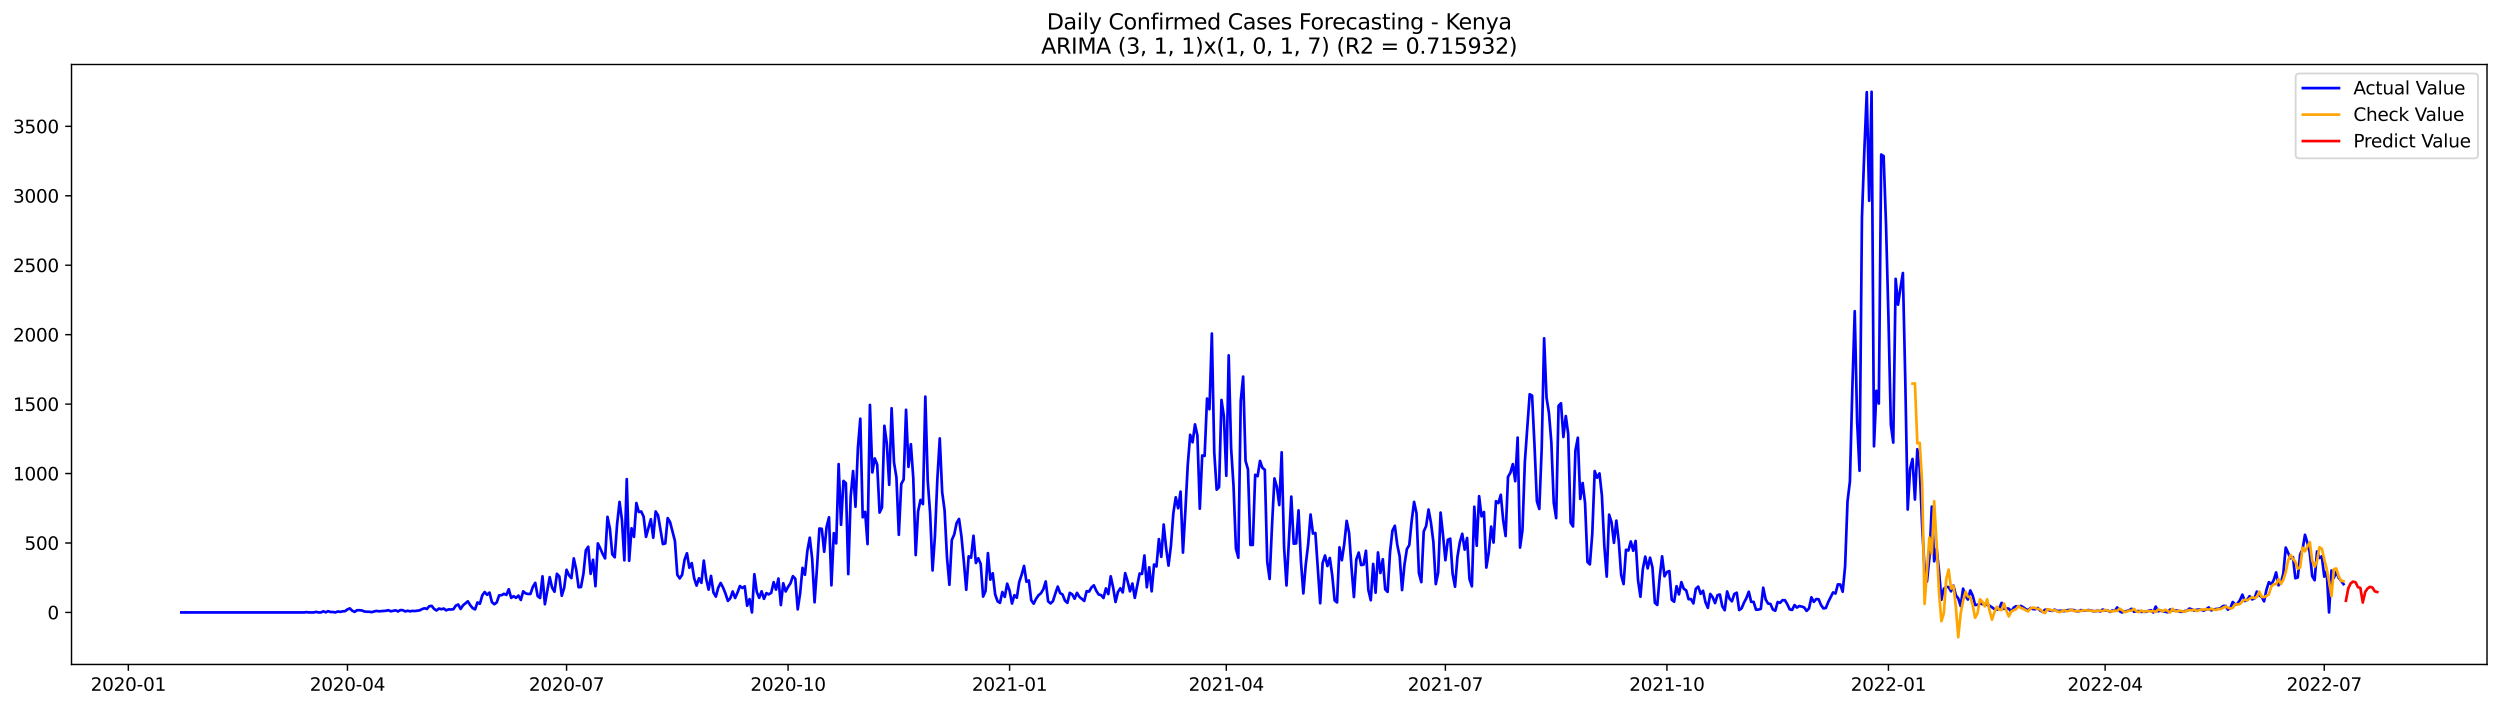 <?xml version="1.0" encoding="utf-8" standalone="no"?>
<!DOCTYPE svg PUBLIC "-//W3C//DTD SVG 1.1//EN"
  "http://www.w3.org/Graphics/SVG/1.1/DTD/svg11.dtd">
<svg xmlns:xlink="http://www.w3.org/1999/xlink" width="1386.05pt" height="392.274pt" viewBox="0 0 1386.05 392.274" xmlns="http://www.w3.org/2000/svg" version="1.1">
 <defs>
  <style type="text/css">*{stroke-linejoin: round; stroke-linecap: butt}</style>
 </defs>
 <g id="figure_1">
  <g id="patch_1">
   <path d="M 0 392.274 
L 1386.05 392.274 
L 1386.05 0 
L 0 0 
z
" style="fill: #ffffff"/>
  </g>
  <g id="axes_1">
   <g id="patch_2">
    <path d="M 39.65 368.396 
L 1378.85 368.396 
L 1378.85 35.755 
L 39.65 35.755 
z
" style="fill: #ffffff"/>
   </g>
   <g id="matplotlib.axis_1">
    <g id="xtick_1">
     <g id="line2d_1">
      <defs>
       <path id="m9e85ee4eaf" d="M 0 0 
L 0 3.5 
" style="stroke: #000000; stroke-width: 0.8"/>
      </defs>
      <g>
       <use xlink:href="#m9e85ee4eaf" x="71.154" y="368.396" style="stroke: #000000; stroke-width: 0.8"/>
      </g>
     </g>
     <g id="text_1">
      <!-- 2020-01 -->
      <g transform="translate(50.263 382.994)scale(0.1 -0.1)">
       <defs>
        <path id="DejaVuSans-32" d="M 1228 531 
L 3431 531 
L 3431 0 
L 469 0 
L 469 531 
Q 828 903 1448 1529 
Q 2069 2156 2228 2338 
Q 2531 2678 2651 2914 
Q 2772 3150 2772 3378 
Q 2772 3750 2511 3984 
Q 2250 4219 1831 4219 
Q 1534 4219 1204 4116 
Q 875 4013 500 3803 
L 500 4441 
Q 881 4594 1212 4672 
Q 1544 4750 1819 4750 
Q 2544 4750 2975 4387 
Q 3406 4025 3406 3419 
Q 3406 3131 3298 2873 
Q 3191 2616 2906 2266 
Q 2828 2175 2409 1742 
Q 1991 1309 1228 531 
z
" transform="scale(0.016)"/>
        <path id="DejaVuSans-30" d="M 2034 4250 
Q 1547 4250 1301 3770 
Q 1056 3291 1056 2328 
Q 1056 1369 1301 889 
Q 1547 409 2034 409 
Q 2525 409 2770 889 
Q 3016 1369 3016 2328 
Q 3016 3291 2770 3770 
Q 2525 4250 2034 4250 
z
M 2034 4750 
Q 2819 4750 3233 4129 
Q 3647 3509 3647 2328 
Q 3647 1150 3233 529 
Q 2819 -91 2034 -91 
Q 1250 -91 836 529 
Q 422 1150 422 2328 
Q 422 3509 836 4129 
Q 1250 4750 2034 4750 
z
" transform="scale(0.016)"/>
        <path id="DejaVuSans-2d" d="M 313 2009 
L 1997 2009 
L 1997 1497 
L 313 1497 
L 313 2009 
z
" transform="scale(0.016)"/>
        <path id="DejaVuSans-31" d="M 794 531 
L 1825 531 
L 1825 4091 
L 703 3866 
L 703 4441 
L 1819 4666 
L 2450 4666 
L 2450 531 
L 3481 531 
L 3481 0 
L 794 0 
L 794 531 
z
" transform="scale(0.016)"/>
       </defs>
       <use xlink:href="#DejaVuSans-32"/>
       <use xlink:href="#DejaVuSans-30" x="63.623"/>
       <use xlink:href="#DejaVuSans-32" x="127.246"/>
       <use xlink:href="#DejaVuSans-30" x="190.869"/>
       <use xlink:href="#DejaVuSans-2d" x="254.492"/>
       <use xlink:href="#DejaVuSans-30" x="290.576"/>
       <use xlink:href="#DejaVuSans-31" x="354.199"/>
      </g>
     </g>
    </g>
    <g id="xtick_2">
     <g id="line2d_2">
      <g>
       <use xlink:href="#m9e85ee4eaf" x="192.633" y="368.396" style="stroke: #000000; stroke-width: 0.8"/>
      </g>
     </g>
     <g id="text_2">
      <!-- 2020-04 -->
      <g transform="translate(171.741 382.994)scale(0.1 -0.1)">
       <defs>
        <path id="DejaVuSans-34" d="M 2419 4116 
L 825 1625 
L 2419 1625 
L 2419 4116 
z
M 2253 4666 
L 3047 4666 
L 3047 1625 
L 3713 1625 
L 3713 1100 
L 3047 1100 
L 3047 0 
L 2419 0 
L 2419 1100 
L 313 1100 
L 313 1709 
L 2253 4666 
z
" transform="scale(0.016)"/>
       </defs>
       <use xlink:href="#DejaVuSans-32"/>
       <use xlink:href="#DejaVuSans-30" x="63.623"/>
       <use xlink:href="#DejaVuSans-32" x="127.246"/>
       <use xlink:href="#DejaVuSans-30" x="190.869"/>
       <use xlink:href="#DejaVuSans-2d" x="254.492"/>
       <use xlink:href="#DejaVuSans-30" x="290.576"/>
       <use xlink:href="#DejaVuSans-34" x="354.199"/>
      </g>
     </g>
    </g>
    <g id="xtick_3">
     <g id="line2d_3">
      <g>
       <use xlink:href="#m9e85ee4eaf" x="314.111" y="368.396" style="stroke: #000000; stroke-width: 0.8"/>
      </g>
     </g>
     <g id="text_3">
      <!-- 2020-07 -->
      <g transform="translate(293.22 382.994)scale(0.1 -0.1)">
       <defs>
        <path id="DejaVuSans-37" d="M 525 4666 
L 3525 4666 
L 3525 4397 
L 1831 0 
L 1172 0 
L 2766 4134 
L 525 4134 
L 525 4666 
z
" transform="scale(0.016)"/>
       </defs>
       <use xlink:href="#DejaVuSans-32"/>
       <use xlink:href="#DejaVuSans-30" x="63.623"/>
       <use xlink:href="#DejaVuSans-32" x="127.246"/>
       <use xlink:href="#DejaVuSans-30" x="190.869"/>
       <use xlink:href="#DejaVuSans-2d" x="254.492"/>
       <use xlink:href="#DejaVuSans-30" x="290.576"/>
       <use xlink:href="#DejaVuSans-37" x="354.199"/>
      </g>
     </g>
    </g>
    <g id="xtick_4">
     <g id="line2d_4">
      <g>
       <use xlink:href="#m9e85ee4eaf" x="436.925" y="368.396" style="stroke: #000000; stroke-width: 0.8"/>
      </g>
     </g>
     <g id="text_4">
      <!-- 2020-10 -->
      <g transform="translate(416.033 382.994)scale(0.1 -0.1)">
       <use xlink:href="#DejaVuSans-32"/>
       <use xlink:href="#DejaVuSans-30" x="63.623"/>
       <use xlink:href="#DejaVuSans-32" x="127.246"/>
       <use xlink:href="#DejaVuSans-30" x="190.869"/>
       <use xlink:href="#DejaVuSans-2d" x="254.492"/>
       <use xlink:href="#DejaVuSans-31" x="290.576"/>
       <use xlink:href="#DejaVuSans-30" x="354.199"/>
      </g>
     </g>
    </g>
    <g id="xtick_5">
     <g id="line2d_5">
      <g>
       <use xlink:href="#m9e85ee4eaf" x="559.738" y="368.396" style="stroke: #000000; stroke-width: 0.8"/>
      </g>
     </g>
     <g id="text_5">
      <!-- 2021-01 -->
      <g transform="translate(538.847 382.994)scale(0.1 -0.1)">
       <use xlink:href="#DejaVuSans-32"/>
       <use xlink:href="#DejaVuSans-30" x="63.623"/>
       <use xlink:href="#DejaVuSans-32" x="127.246"/>
       <use xlink:href="#DejaVuSans-31" x="190.869"/>
       <use xlink:href="#DejaVuSans-2d" x="254.492"/>
       <use xlink:href="#DejaVuSans-30" x="290.576"/>
       <use xlink:href="#DejaVuSans-31" x="354.199"/>
      </g>
     </g>
    </g>
    <g id="xtick_6">
     <g id="line2d_6">
      <g>
       <use xlink:href="#m9e85ee4eaf" x="679.882" y="368.396" style="stroke: #000000; stroke-width: 0.8"/>
      </g>
     </g>
     <g id="text_6">
      <!-- 2021-04 -->
      <g transform="translate(658.99 382.994)scale(0.1 -0.1)">
       <use xlink:href="#DejaVuSans-32"/>
       <use xlink:href="#DejaVuSans-30" x="63.623"/>
       <use xlink:href="#DejaVuSans-32" x="127.246"/>
       <use xlink:href="#DejaVuSans-31" x="190.869"/>
       <use xlink:href="#DejaVuSans-2d" x="254.492"/>
       <use xlink:href="#DejaVuSans-30" x="290.576"/>
       <use xlink:href="#DejaVuSans-34" x="354.199"/>
      </g>
     </g>
    </g>
    <g id="xtick_7">
     <g id="line2d_7">
      <g>
       <use xlink:href="#m9e85ee4eaf" x="801.36" y="368.396" style="stroke: #000000; stroke-width: 0.8"/>
      </g>
     </g>
     <g id="text_7">
      <!-- 2021-07 -->
      <g transform="translate(780.469 382.994)scale(0.1 -0.1)">
       <use xlink:href="#DejaVuSans-32"/>
       <use xlink:href="#DejaVuSans-30" x="63.623"/>
       <use xlink:href="#DejaVuSans-32" x="127.246"/>
       <use xlink:href="#DejaVuSans-31" x="190.869"/>
       <use xlink:href="#DejaVuSans-2d" x="254.492"/>
       <use xlink:href="#DejaVuSans-30" x="290.576"/>
       <use xlink:href="#DejaVuSans-37" x="354.199"/>
      </g>
     </g>
    </g>
    <g id="xtick_8">
     <g id="line2d_8">
      <g>
       <use xlink:href="#m9e85ee4eaf" x="924.173" y="368.396" style="stroke: #000000; stroke-width: 0.8"/>
      </g>
     </g>
     <g id="text_8">
      <!-- 2021-10 -->
      <g transform="translate(903.282 382.994)scale(0.1 -0.1)">
       <use xlink:href="#DejaVuSans-32"/>
       <use xlink:href="#DejaVuSans-30" x="63.623"/>
       <use xlink:href="#DejaVuSans-32" x="127.246"/>
       <use xlink:href="#DejaVuSans-31" x="190.869"/>
       <use xlink:href="#DejaVuSans-2d" x="254.492"/>
       <use xlink:href="#DejaVuSans-31" x="290.576"/>
       <use xlink:href="#DejaVuSans-30" x="354.199"/>
      </g>
     </g>
    </g>
    <g id="xtick_9">
     <g id="line2d_9">
      <g>
       <use xlink:href="#m9e85ee4eaf" x="1046.987" y="368.396" style="stroke: #000000; stroke-width: 0.8"/>
      </g>
     </g>
     <g id="text_9">
      <!-- 2022-01 -->
      <g transform="translate(1026.095 382.994)scale(0.1 -0.1)">
       <use xlink:href="#DejaVuSans-32"/>
       <use xlink:href="#DejaVuSans-30" x="63.623"/>
       <use xlink:href="#DejaVuSans-32" x="127.246"/>
       <use xlink:href="#DejaVuSans-32" x="190.869"/>
       <use xlink:href="#DejaVuSans-2d" x="254.492"/>
       <use xlink:href="#DejaVuSans-30" x="290.576"/>
       <use xlink:href="#DejaVuSans-31" x="354.199"/>
      </g>
     </g>
    </g>
    <g id="xtick_10">
     <g id="line2d_10">
      <g>
       <use xlink:href="#m9e85ee4eaf" x="1167.13" y="368.396" style="stroke: #000000; stroke-width: 0.8"/>
      </g>
     </g>
     <g id="text_10">
      <!-- 2022-04 -->
      <g transform="translate(1146.239 382.994)scale(0.1 -0.1)">
       <use xlink:href="#DejaVuSans-32"/>
       <use xlink:href="#DejaVuSans-30" x="63.623"/>
       <use xlink:href="#DejaVuSans-32" x="127.246"/>
       <use xlink:href="#DejaVuSans-32" x="190.869"/>
       <use xlink:href="#DejaVuSans-2d" x="254.492"/>
       <use xlink:href="#DejaVuSans-30" x="290.576"/>
       <use xlink:href="#DejaVuSans-34" x="354.199"/>
      </g>
     </g>
    </g>
    <g id="xtick_11">
     <g id="line2d_11">
      <g>
       <use xlink:href="#m9e85ee4eaf" x="1288.609" y="368.396" style="stroke: #000000; stroke-width: 0.8"/>
      </g>
     </g>
     <g id="text_11">
      <!-- 2022-07 -->
      <g transform="translate(1267.717 382.994)scale(0.1 -0.1)">
       <use xlink:href="#DejaVuSans-32"/>
       <use xlink:href="#DejaVuSans-30" x="63.623"/>
       <use xlink:href="#DejaVuSans-32" x="127.246"/>
       <use xlink:href="#DejaVuSans-32" x="190.869"/>
       <use xlink:href="#DejaVuSans-2d" x="254.492"/>
       <use xlink:href="#DejaVuSans-30" x="290.576"/>
       <use xlink:href="#DejaVuSans-37" x="354.199"/>
      </g>
     </g>
    </g>
   </g>
   <g id="matplotlib.axis_2">
    <g id="ytick_1">
     <g id="line2d_12">
      <defs>
       <path id="md038b92895" d="M 0 0 
L -3.5 0 
" style="stroke: #000000; stroke-width: 0.8"/>
      </defs>
      <g>
       <use xlink:href="#md038b92895" x="39.65" y="339.542" style="stroke: #000000; stroke-width: 0.8"/>
      </g>
     </g>
     <g id="text_12">
      <!-- 0 -->
      <g transform="translate(26.288 343.342)scale(0.1 -0.1)">
       <use xlink:href="#DejaVuSans-30"/>
      </g>
     </g>
    </g>
    <g id="ytick_2">
     <g id="line2d_13">
      <g>
       <use xlink:href="#md038b92895" x="39.65" y="301.043" style="stroke: #000000; stroke-width: 0.8"/>
      </g>
     </g>
     <g id="text_13">
      <!-- 500 -->
      <g transform="translate(13.562 304.842)scale(0.1 -0.1)">
       <defs>
        <path id="DejaVuSans-35" d="M 691 4666 
L 3169 4666 
L 3169 4134 
L 1269 4134 
L 1269 2991 
Q 1406 3038 1543 3061 
Q 1681 3084 1819 3084 
Q 2600 3084 3056 2656 
Q 3513 2228 3513 1497 
Q 3513 744 3044 326 
Q 2575 -91 1722 -91 
Q 1428 -91 1123 -41 
Q 819 9 494 109 
L 494 744 
Q 775 591 1075 516 
Q 1375 441 1709 441 
Q 2250 441 2565 725 
Q 2881 1009 2881 1497 
Q 2881 1984 2565 2268 
Q 2250 2553 1709 2553 
Q 1456 2553 1204 2497 
Q 953 2441 691 2322 
L 691 4666 
z
" transform="scale(0.016)"/>
       </defs>
       <use xlink:href="#DejaVuSans-35"/>
       <use xlink:href="#DejaVuSans-30" x="63.623"/>
       <use xlink:href="#DejaVuSans-30" x="127.246"/>
      </g>
     </g>
    </g>
    <g id="ytick_3">
     <g id="line2d_14">
      <g>
       <use xlink:href="#md038b92895" x="39.65" y="262.544" style="stroke: #000000; stroke-width: 0.8"/>
      </g>
     </g>
     <g id="text_14">
      <!-- 1000 -->
      <g transform="translate(7.2 266.343)scale(0.1 -0.1)">
       <use xlink:href="#DejaVuSans-31"/>
       <use xlink:href="#DejaVuSans-30" x="63.623"/>
       <use xlink:href="#DejaVuSans-30" x="127.246"/>
       <use xlink:href="#DejaVuSans-30" x="190.869"/>
      </g>
     </g>
    </g>
    <g id="ytick_4">
     <g id="line2d_15">
      <g>
       <use xlink:href="#md038b92895" x="39.65" y="224.045" style="stroke: #000000; stroke-width: 0.8"/>
      </g>
     </g>
     <g id="text_15">
      <!-- 1500 -->
      <g transform="translate(7.2 227.844)scale(0.1 -0.1)">
       <use xlink:href="#DejaVuSans-31"/>
       <use xlink:href="#DejaVuSans-35" x="63.623"/>
       <use xlink:href="#DejaVuSans-30" x="127.246"/>
       <use xlink:href="#DejaVuSans-30" x="190.869"/>
      </g>
     </g>
    </g>
    <g id="ytick_5">
     <g id="line2d_16">
      <g>
       <use xlink:href="#md038b92895" x="39.65" y="185.546" style="stroke: #000000; stroke-width: 0.8"/>
      </g>
     </g>
     <g id="text_16">
      <!-- 2000 -->
      <g transform="translate(7.2 189.345)scale(0.1 -0.1)">
       <use xlink:href="#DejaVuSans-32"/>
       <use xlink:href="#DejaVuSans-30" x="63.623"/>
       <use xlink:href="#DejaVuSans-30" x="127.246"/>
       <use xlink:href="#DejaVuSans-30" x="190.869"/>
      </g>
     </g>
    </g>
    <g id="ytick_6">
     <g id="line2d_17">
      <g>
       <use xlink:href="#md038b92895" x="39.65" y="147.046" style="stroke: #000000; stroke-width: 0.8"/>
      </g>
     </g>
     <g id="text_17">
      <!-- 2500 -->
      <g transform="translate(7.2 150.846)scale(0.1 -0.1)">
       <use xlink:href="#DejaVuSans-32"/>
       <use xlink:href="#DejaVuSans-35" x="63.623"/>
       <use xlink:href="#DejaVuSans-30" x="127.246"/>
       <use xlink:href="#DejaVuSans-30" x="190.869"/>
      </g>
     </g>
    </g>
    <g id="ytick_7">
     <g id="line2d_18">
      <g>
       <use xlink:href="#md038b92895" x="39.65" y="108.547" style="stroke: #000000; stroke-width: 0.8"/>
      </g>
     </g>
     <g id="text_18">
      <!-- 3000 -->
      <g transform="translate(7.2 112.347)scale(0.1 -0.1)">
       <defs>
        <path id="DejaVuSans-33" d="M 2597 2516 
Q 3050 2419 3304 2112 
Q 3559 1806 3559 1356 
Q 3559 666 3084 287 
Q 2609 -91 1734 -91 
Q 1441 -91 1130 -33 
Q 819 25 488 141 
L 488 750 
Q 750 597 1062 519 
Q 1375 441 1716 441 
Q 2309 441 2620 675 
Q 2931 909 2931 1356 
Q 2931 1769 2642 2001 
Q 2353 2234 1838 2234 
L 1294 2234 
L 1294 2753 
L 1863 2753 
Q 2328 2753 2575 2939 
Q 2822 3125 2822 3475 
Q 2822 3834 2567 4026 
Q 2313 4219 1838 4219 
Q 1578 4219 1281 4162 
Q 984 4106 628 3988 
L 628 4550 
Q 988 4650 1302 4700 
Q 1616 4750 1894 4750 
Q 2613 4750 3031 4423 
Q 3450 4097 3450 3541 
Q 3450 3153 3228 2886 
Q 3006 2619 2597 2516 
z
" transform="scale(0.016)"/>
       </defs>
       <use xlink:href="#DejaVuSans-33"/>
       <use xlink:href="#DejaVuSans-30" x="63.623"/>
       <use xlink:href="#DejaVuSans-30" x="127.246"/>
       <use xlink:href="#DejaVuSans-30" x="190.869"/>
      </g>
     </g>
    </g>
    <g id="ytick_8">
     <g id="line2d_19">
      <g>
       <use xlink:href="#md038b92895" x="39.65" y="70.048" style="stroke: #000000; stroke-width: 0.8"/>
      </g>
     </g>
     <g id="text_19">
      <!-- 3500 -->
      <g transform="translate(7.2 73.847)scale(0.1 -0.1)">
       <use xlink:href="#DejaVuSans-33"/>
       <use xlink:href="#DejaVuSans-35" x="63.623"/>
       <use xlink:href="#DejaVuSans-30" x="127.246"/>
       <use xlink:href="#DejaVuSans-30" x="190.869"/>
      </g>
     </g>
    </g>
   </g>
   <g id="line2d_20">
    <path d="M 100.523 339.542 
L 168.604 339.542 
L 169.939 339.388 
L 171.274 339.542 
L 173.944 339.542 
L 175.279 339.234 
L 176.614 339.542 
L 177.949 339.542 
L 179.283 338.926 
L 180.618 339.465 
L 181.953 338.849 
L 183.288 339.311 
L 184.623 339.311 
L 185.958 339.542 
L 187.293 339.003 
L 188.628 339.234 
L 189.963 338.926 
L 191.298 338.849 
L 192.633 337.848 
L 193.968 337.309 
L 195.303 338.618 
L 196.638 339.234 
L 197.972 338.31 
L 199.307 338.31 
L 200.642 338.464 
L 201.977 339.003 
L 203.312 339.157 
L 204.647 339.157 
L 205.982 339.388 
L 208.652 338.695 
L 209.987 338.926 
L 213.992 338.618 
L 215.327 338.31 
L 216.661 338.926 
L 219.331 338.387 
L 220.666 339.003 
L 222.001 338.233 
L 223.336 338.31 
L 224.671 339.003 
L 226.006 338.618 
L 227.341 338.926 
L 228.676 338.695 
L 230.011 338.772 
L 232.681 338.387 
L 234.016 337.694 
L 235.35 337.232 
L 236.685 337.617 
L 238.02 336.078 
L 239.355 335.924 
L 240.69 337.617 
L 242.025 338.464 
L 243.36 337.386 
L 244.695 337.771 
L 246.03 337.386 
L 247.365 338.387 
L 248.7 337.848 
L 250.035 337.925 
L 251.37 337.771 
L 252.705 335.77 
L 254.039 335.154 
L 255.374 337.617 
L 256.709 335.616 
L 259.379 333.383 
L 260.714 335.539 
L 262.049 337.155 
L 263.384 337.848 
L 264.719 333.999 
L 266.054 334.769 
L 267.389 330.072 
L 268.724 328.224 
L 270.059 329.764 
L 271.394 328.532 
L 272.728 333.845 
L 274.063 335 
L 275.398 333.999 
L 276.733 330.072 
L 278.068 329.995 
L 279.403 329.225 
L 280.738 329.841 
L 282.073 326.684 
L 283.408 331.458 
L 284.743 330.534 
L 286.078 331.458 
L 287.413 330.226 
L 288.748 332.613 
L 290.083 327.839 
L 291.417 328.994 
L 292.752 329.302 
L 294.087 329.302 
L 295.422 325.375 
L 296.757 323.142 
L 298.092 330.534 
L 299.427 331.535 
L 300.762 319.523 
L 302.097 335 
L 304.767 319.985 
L 306.102 325.837 
L 307.437 328.07 
L 308.772 318.137 
L 310.106 319.6 
L 311.441 330.303 
L 312.776 325.991 
L 314.111 315.904 
L 315.446 318.907 
L 316.781 320.524 
L 318.116 309.59 
L 319.451 315.75 
L 320.786 325.606 
L 322.121 325.452 
L 323.456 318.137 
L 324.791 305.124 
L 326.126 303.122 
L 327.461 318.137 
L 328.795 310.36 
L 330.13 324.99 
L 331.465 301.274 
L 332.8 304.046 
L 334.135 307.126 
L 335.47 309.59 
L 336.805 286.568 
L 338.14 293.112 
L 339.475 307.357 
L 340.81 308.974 
L 342.145 290.494 
L 343.48 278.252 
L 344.815 288.185 
L 346.15 310.668 
L 347.484 265.624 
L 348.819 310.899 
L 350.154 292.881 
L 351.489 297.655 
L 352.824 278.868 
L 354.159 283.873 
L 355.494 283.565 
L 356.829 286.414 
L 358.164 297.655 
L 360.834 287.877 
L 362.169 298.117 
L 363.504 283.565 
L 364.839 285.721 
L 367.508 301.659 
L 368.843 301.274 
L 370.178 287.261 
L 371.513 289.493 
L 374.183 299.888 
L 375.518 318.676 
L 376.853 320.678 
L 378.188 318.676 
L 379.523 310.36 
L 380.858 306.741 
L 382.193 314.749 
L 383.528 312.208 
L 384.862 320.601 
L 386.197 324.682 
L 387.532 320.601 
L 388.867 323.142 
L 390.202 310.822 
L 391.537 320.986 
L 392.872 326.915 
L 394.207 319.292 
L 395.542 328.455 
L 396.877 330.765 
L 398.212 325.837 
L 399.547 323.219 
L 400.882 325.76 
L 402.217 329.071 
L 403.551 333.152 
L 404.886 331.689 
L 406.221 327.916 
L 407.556 331.535 
L 408.891 328.532 
L 410.226 324.913 
L 411.561 325.991 
L 412.896 325.067 
L 414.231 335.847 
L 415.566 332.151 
L 416.901 339.542 
L 418.236 318.368 
L 419.571 328.147 
L 420.906 331.458 
L 422.24 327.839 
L 423.575 331.997 
L 424.91 328.84 
L 426.245 329.533 
L 427.58 328.686 
L 428.915 322.757 
L 430.25 326.915 
L 431.585 320.755 
L 432.92 335.462 
L 434.255 323.373 
L 435.59 327.916 
L 436.925 325.375 
L 438.26 323.373 
L 439.594 319.446 
L 440.929 320.832 
L 442.264 337.848 
L 443.599 328.994 
L 444.934 314.826 
L 446.269 318.676 
L 447.604 305.509 
L 448.939 298.117 
L 450.274 309.667 
L 451.609 333.922 
L 452.944 315.057 
L 454.279 293.035 
L 455.614 293.189 
L 456.949 305.894 
L 458.283 292.111 
L 459.618 286.799 
L 460.953 324.528 
L 462.288 295.576 
L 463.623 301.274 
L 464.958 257.308 
L 466.293 290.956 
L 467.628 266.625 
L 468.963 267.857 
L 470.298 318.291 
L 471.633 275.172 
L 472.968 261.158 
L 474.303 280.947 
L 475.638 248.299 
L 476.972 232.13 
L 478.307 286.799 
L 479.642 283.796 
L 480.977 301.659 
L 482.312 224.507 
L 483.647 261.928 
L 484.982 254.151 
L 486.317 257.539 
L 487.652 284.181 
L 488.987 281.332 
L 490.322 236.057 
L 491.657 245.912 
L 492.992 268.781 
L 494.327 226.355 
L 495.661 256.384 
L 496.996 264.7 
L 498.331 296.5 
L 499.666 268.319 
L 501.001 265.855 
L 502.336 227.202 
L 503.671 258.848 
L 505.006 246.297 
L 506.341 265.008 
L 507.676 307.742 
L 509.011 283.565 
L 510.346 277.174 
L 511.681 279.484 
L 513.016 219.887 
L 514.35 266.471 
L 515.685 284.797 
L 517.02 316.289 
L 518.355 297.116 
L 519.69 265.547 
L 521.025 243.063 
L 522.36 272.862 
L 523.695 282.949 
L 525.03 309.051 
L 526.365 324.22 
L 527.7 299.426 
L 529.035 296.346 
L 530.37 289.955 
L 531.705 287.723 
L 533.039 297.347 
L 534.374 311.361 
L 535.709 326.992 
L 537.044 308.435 
L 538.379 309.205 
L 539.714 297.039 
L 541.049 312.131 
L 542.384 309.513 
L 543.719 312.67 
L 545.054 330.765 
L 546.389 327.685 
L 547.724 306.664 
L 549.059 321.371 
L 550.394 317.829 
L 551.728 329.533 
L 553.063 333.383 
L 554.398 334.23 
L 555.733 328.224 
L 557.068 330.919 
L 558.403 323.604 
L 559.738 327.531 
L 561.073 334.615 
L 562.408 329.995 
L 563.743 331.381 
L 565.078 322.68 
L 566.413 318.676 
L 567.748 313.748 
L 569.083 322.526 
L 570.417 321.833 
L 571.752 332.844 
L 573.087 334.692 
L 574.422 331.997 
L 575.757 330.072 
L 577.092 328.917 
L 578.427 326.761 
L 579.762 322.372 
L 581.097 333.383 
L 582.432 334.538 
L 583.767 333.306 
L 585.102 329.071 
L 586.437 325.221 
L 587.772 328.84 
L 589.106 329.61 
L 590.441 332.998 
L 591.776 334.23 
L 593.111 328.686 
L 594.446 329.533 
L 595.781 331.92 
L 597.116 328.686 
L 598.451 330.919 
L 601.121 333.152 
L 602.456 327.762 
L 603.791 327.993 
L 605.126 325.683 
L 606.461 324.528 
L 607.795 327.531 
L 609.13 329.61 
L 610.465 329.918 
L 611.8 331.535 
L 613.135 326.222 
L 614.47 329.379 
L 615.805 319.523 
L 617.14 325.76 
L 618.475 333.768 
L 619.81 328.224 
L 621.145 326.145 
L 622.48 328.455 
L 623.815 317.752 
L 625.15 322.141 
L 626.484 327.839 
L 627.819 323.527 
L 629.154 331.458 
L 631.824 317.983 
L 633.159 318.214 
L 634.494 307.973 
L 635.829 325.606 
L 637.164 314.518 
L 638.499 327.839 
L 639.834 312.978 
L 641.169 314.056 
L 642.504 298.887 
L 643.839 308.743 
L 645.173 290.802 
L 646.508 303.738 
L 647.843 313.594 
L 649.178 302.66 
L 650.513 284.643 
L 651.848 275.711 
L 653.183 281.794 
L 654.518 272.554 
L 655.853 306.356 
L 657.188 283.257 
L 658.523 257.616 
L 659.858 241.061 
L 661.193 245.219 
L 662.528 235.287 
L 663.862 241.446 
L 665.197 282.025 
L 666.532 252.534 
L 667.867 252.765 
L 669.202 220.965 
L 670.537 226.894 
L 671.872 184.93 
L 673.207 250.84 
L 674.542 271.476 
L 675.877 270.09 
L 677.212 221.735 
L 678.547 230.821 
L 679.882 263.776 
L 681.217 197.018 
L 682.551 248.376 
L 683.886 269.397 
L 685.221 304.123 
L 686.556 309.205 
L 687.891 222.274 
L 689.226 208.799 
L 690.561 255.537 
L 691.896 260.234 
L 693.231 302.121 
L 694.566 302.121 
L 695.901 263.237 
L 697.236 264.007 
L 698.571 255.537 
L 699.906 259.387 
L 701.24 260.465 
L 702.575 311.361 
L 703.91 320.986 
L 705.245 291.11 
L 706.58 265.239 
L 707.915 269.936 
L 709.25 280.023 
L 710.585 250.763 
L 711.92 303.43 
L 713.255 324.605 
L 715.925 275.326 
L 717.26 301.428 
L 718.594 301.274 
L 719.929 282.949 
L 721.264 311.13 
L 722.599 328.994 
L 723.934 312.978 
L 725.269 301.89 
L 726.604 285.259 
L 727.939 295.807 
L 729.274 295.499 
L 731.944 334.461 
L 733.279 312.131 
L 734.614 307.973 
L 735.949 313.825 
L 737.283 309.359 
L 738.618 318.984 
L 739.953 332.921 
L 741.288 333.999 
L 742.623 303.43 
L 743.958 310.591 
L 745.293 301.505 
L 746.628 288.8 
L 747.963 295.422 
L 749.298 314.595 
L 750.633 330.996 
L 751.968 310.129 
L 753.303 306.356 
L 754.638 313.286 
L 755.972 313.055 
L 757.307 305.355 
L 758.642 327.069 
L 759.977 332.767 
L 761.312 312.67 
L 762.647 328.609 
L 763.982 306.279 
L 765.317 317.675 
L 766.652 310.052 
L 767.987 326.761 
L 769.322 328.147 
L 770.657 306.202 
L 771.992 294.19 
L 773.327 291.495 
L 774.661 301.967 
L 775.996 308.512 
L 777.331 327.146 
L 778.666 313.055 
L 780.001 304.431 
L 781.336 302.198 
L 782.671 288.723 
L 784.006 278.252 
L 785.341 284.566 
L 786.676 317.752 
L 788.011 322.757 
L 789.346 294.652 
L 790.681 291.649 
L 792.016 282.487 
L 793.35 289.801 
L 794.685 300.427 
L 796.02 323.835 
L 797.355 317.444 
L 798.69 284.181 
L 800.025 296.577 
L 801.36 310.591 
L 802.695 299.272 
L 804.03 298.656 
L 805.365 318.214 
L 806.7 325.298 
L 808.035 308.743 
L 809.37 300.581 
L 810.705 295.961 
L 812.039 304.739 
L 813.374 298.271 
L 814.709 320.986 
L 816.044 325.067 
L 817.379 280.947 
L 818.714 302.583 
L 820.049 275.095 
L 821.384 286.26 
L 822.719 283.873 
L 824.054 314.672 
L 825.389 306.356 
L 826.724 291.957 
L 828.059 300.812 
L 829.394 277.867 
L 830.728 278.945 
L 832.063 274.325 
L 833.398 288.416 
L 834.733 297.193 
L 836.068 264.392 
L 837.403 262.082 
L 838.738 257.308 
L 840.073 266.779 
L 841.408 242.601 
L 842.743 303.584 
L 844.078 294.036 
L 845.413 255.999 
L 848.083 218.578 
L 849.417 219.348 
L 850.752 246.759 
L 852.087 277.944 
L 853.422 282.179 
L 854.757 248.453 
L 856.092 187.548 
L 857.427 220.503 
L 858.762 228.896 
L 860.097 245.219 
L 861.432 278.791 
L 862.767 287.261 
L 864.102 224.969 
L 865.437 223.583 
L 866.772 242.293 
L 868.106 230.667 
L 869.441 240.523 
L 870.776 289.801 
L 872.111 291.88 
L 873.446 249.762 
L 874.781 242.678 
L 876.116 276.635 
L 877.451 267.78 
L 878.786 278.868 
L 880.121 311.592 
L 881.456 312.901 
L 882.791 296.038 
L 884.126 261.158 
L 885.461 264.854 
L 886.795 262.467 
L 888.13 274.864 
L 889.465 302.583 
L 890.8 319.677 
L 892.135 285.336 
L 893.47 289.57 
L 894.805 300.966 
L 896.14 288.647 
L 897.475 300.196 
L 898.81 318.83 
L 900.145 323.835 
L 901.48 304.816 
L 902.815 305.201 
L 904.15 300.196 
L 905.484 305.355 
L 906.819 299.888 
L 908.154 321.525 
L 909.489 330.842 
L 910.824 315.442 
L 912.159 308.589 
L 913.494 315.134 
L 914.829 309.205 
L 916.164 314.672 
L 917.499 334.23 
L 918.834 335.385 
L 920.169 319.908 
L 921.504 308.435 
L 922.839 319.523 
L 924.173 317.136 
L 925.508 316.597 
L 926.843 332.536 
L 928.178 333.614 
L 929.513 324.99 
L 930.848 329.533 
L 932.183 322.757 
L 933.518 326.453 
L 934.853 327.3 
L 936.188 332.228 
L 937.523 332.151 
L 938.858 334.538 
L 940.193 326.453 
L 941.528 325.221 
L 942.862 329.225 
L 944.197 327.531 
L 945.532 333.845 
L 946.867 337.001 
L 948.202 329.302 
L 949.537 331.15 
L 950.872 334.384 
L 952.207 329.995 
L 953.542 329.61 
L 954.877 336.155 
L 956.212 338.31 
L 957.547 327.916 
L 958.882 331.92 
L 960.217 333.383 
L 961.551 329.302 
L 962.886 328.609 
L 964.221 338.233 
L 965.556 337.309 
L 966.891 334.153 
L 968.226 331.612 
L 969.561 328.07 
L 970.896 333.691 
L 972.231 333.691 
L 973.566 338.002 
L 974.901 338.002 
L 976.236 337.54 
L 977.571 325.837 
L 978.906 332.305 
L 980.24 334.615 
L 981.575 334.846 
L 982.91 337.925 
L 984.245 338.618 
L 985.58 333.768 
L 986.915 334.23 
L 988.25 332.767 
L 989.585 332.767 
L 990.92 335 
L 992.255 337.848 
L 993.59 338.156 
L 994.925 335.462 
L 996.26 336.847 
L 997.594 336.001 
L 998.929 336.308 
L 1000.264 336.77 
L 1001.599 338.695 
L 1002.934 337.386 
L 1004.269 331.15 
L 1005.604 333.691 
L 1006.939 332.151 
L 1008.274 332.228 
L 1009.609 335.462 
L 1010.944 337.309 
L 1012.279 337.078 
L 1013.614 333.768 
L 1016.283 328.455 
L 1017.618 329.071 
L 1018.953 323.989 
L 1020.288 324.066 
L 1021.623 328.07 
L 1022.958 314.056 
L 1024.293 278.021 
L 1025.628 266.933 
L 1026.963 215.652 
L 1028.298 172.533 
L 1029.633 233.901 
L 1030.968 261.004 
L 1032.303 120.559 
L 1033.638 83.292 
L 1034.972 51.106 
L 1036.307 111.319 
L 1037.642 50.876 
L 1038.977 247.452 
L 1040.312 216.653 
L 1041.647 223.737 
L 1042.982 85.679 
L 1044.317 86.526 
L 1045.652 124.64 
L 1046.987 175.767 
L 1048.322 235.287 
L 1049.657 245.373 
L 1050.992 154.592 
L 1052.327 168.914 
L 1053.661 159.674 
L 1054.996 151.358 
L 1056.331 211.186 
L 1057.666 282.487 
L 1059.001 259.926 
L 1060.336 254.459 
L 1061.671 276.943 
L 1063.006 249.069 
L 1064.341 259.849 
L 1065.676 291.495 
L 1067.011 315.673 
L 1068.346 322.372 
L 1069.681 309.359 
L 1071.016 280.87 
L 1072.35 311.207 
L 1073.685 304.2 
L 1075.02 316.443 
L 1076.355 332.536 
L 1077.69 326.453 
L 1079.025 325.298 
L 1080.36 325.529 
L 1081.695 327.839 
L 1083.03 324.682 
L 1084.365 330.072 
L 1085.7 331.766 
L 1087.035 336.001 
L 1088.37 326.376 
L 1089.705 330.38 
L 1091.039 332.382 
L 1092.374 327.377 
L 1093.709 330.226 
L 1095.044 335.462 
L 1096.379 335.308 
L 1097.714 334.692 
L 1099.049 334.923 
L 1100.384 334.923 
L 1103.054 335.847 
L 1104.389 336.693 
L 1105.724 337.694 
L 1107.059 338.002 
L 1108.394 337.386 
L 1109.728 334.23 
L 1111.063 337.54 
L 1112.398 337.309 
L 1113.733 337.463 
L 1115.068 339.08 
L 1116.403 336.924 
L 1117.738 336.078 
L 1119.073 336.385 
L 1120.408 335.924 
L 1121.743 336.693 
L 1123.078 337.694 
L 1124.413 338.31 
L 1125.748 337.078 
L 1127.083 337.694 
L 1128.417 337.771 
L 1129.752 337.078 
L 1131.087 338.464 
L 1132.422 339.234 
L 1133.757 338.079 
L 1135.092 337.925 
L 1136.427 338.464 
L 1137.762 338.695 
L 1139.097 338.002 
L 1140.432 338.695 
L 1143.102 338.618 
L 1144.437 338.849 
L 1145.772 338.387 
L 1147.106 338.156 
L 1149.776 338.233 
L 1151.111 338.849 
L 1152.446 338.926 
L 1153.781 338.233 
L 1155.116 338.541 
L 1156.451 338.464 
L 1157.786 338.233 
L 1159.121 338.387 
L 1160.456 338.849 
L 1161.791 338.849 
L 1163.126 338.618 
L 1164.461 339.003 
L 1165.795 337.925 
L 1167.13 338.541 
L 1168.465 338.464 
L 1169.8 339.234 
L 1171.135 338.464 
L 1172.47 338.695 
L 1173.805 336.77 
L 1175.14 338.849 
L 1176.475 339.542 
L 1177.81 339.003 
L 1179.145 338.772 
L 1180.48 338.31 
L 1181.815 337.54 
L 1183.15 339.157 
L 1185.819 338.772 
L 1187.154 339.234 
L 1188.489 339.157 
L 1189.824 339.234 
L 1191.159 338.618 
L 1192.494 338.31 
L 1193.829 339.542 
L 1195.164 336.308 
L 1196.499 338.926 
L 1197.834 338.541 
L 1201.839 339.465 
L 1203.173 337.925 
L 1204.508 338.387 
L 1205.843 338.541 
L 1207.178 338.541 
L 1208.513 339.08 
L 1209.848 339.234 
L 1211.183 338.772 
L 1212.518 338.618 
L 1213.853 337.386 
L 1215.188 337.848 
L 1216.523 338.541 
L 1217.858 338.079 
L 1219.193 337.925 
L 1220.528 338.156 
L 1221.862 338.541 
L 1223.197 337.771 
L 1224.532 336.77 
L 1225.867 338.387 
L 1228.537 337.617 
L 1229.872 337.54 
L 1231.207 337.078 
L 1232.542 336.001 
L 1233.877 335.924 
L 1235.212 338.002 
L 1236.547 337.078 
L 1237.882 333.768 
L 1239.217 335.154 
L 1240.551 334.692 
L 1241.886 332.69 
L 1243.221 329.687 
L 1244.556 333.229 
L 1245.891 332.536 
L 1247.226 330.534 
L 1248.561 332.305 
L 1249.896 331.843 
L 1251.231 327.993 
L 1252.566 330.149 
L 1253.901 330.919 
L 1255.236 333.383 
L 1256.571 326.992 
L 1257.906 322.757 
L 1259.24 323.989 
L 1260.575 321.679 
L 1261.91 317.367 
L 1263.245 324.528 
L 1264.58 323.142 
L 1265.915 317.983 
L 1267.25 303.584 
L 1269.92 309.513 
L 1271.255 308.897 
L 1272.59 320.601 
L 1273.925 320.139 
L 1275.26 307.28 
L 1276.594 304.585 
L 1277.929 296.5 
L 1279.264 300.889 
L 1280.599 306.664 
L 1281.934 319.446 
L 1283.269 321.679 
L 1284.604 305.74 
L 1285.939 309.359 
L 1287.274 308.435 
L 1288.609 319.677 
L 1289.944 316.674 
L 1291.279 339.542 
L 1292.614 316.289 
L 1293.949 320.37 
L 1295.283 317.059 
L 1296.618 320.37 
L 1297.953 321.987 
L 1299.288 323.835 
L 1299.288 323.835 
" clip-path="url(#peab5a40ff1)" style="fill: none; stroke: #0000ff; stroke-width: 1.5; stroke-linecap: square"/>
   </g>
   <g id="line2d_21">
    <path d="M 1060.336 212.677 
L 1061.671 212.579 
L 1063.006 245.752 
L 1064.341 245.527 
L 1065.676 268.068 
L 1067.011 334.813 
L 1069.681 298 
L 1071.016 307.147 
L 1072.35 277.886 
L 1073.685 301.231 
L 1075.02 328.289 
L 1076.355 344.369 
L 1077.69 340.076 
L 1079.025 321.105 
L 1080.36 315.798 
L 1081.695 326.293 
L 1083.03 324.816 
L 1084.365 336.528 
L 1085.7 353.276 
L 1087.035 340.084 
L 1088.37 333.207 
L 1089.705 328.083 
L 1091.039 330.751 
L 1092.374 331.168 
L 1093.709 335.513 
L 1095.044 342.525 
L 1096.379 339.935 
L 1097.714 332.229 
L 1099.049 333.522 
L 1100.384 336.19 
L 1101.719 332.262 
L 1103.054 338.505 
L 1104.389 343.576 
L 1105.724 339.524 
L 1107.059 336.405 
L 1108.394 337.951 
L 1109.728 338.249 
L 1111.063 334.616 
L 1112.398 338.659 
L 1113.733 341.748 
L 1115.068 339.02 
L 1116.403 338.324 
L 1117.738 337.764 
L 1119.073 335.948 
L 1120.408 337.111 
L 1121.743 337.515 
L 1123.078 338.367 
L 1124.413 338.97 
L 1125.748 337.325 
L 1127.083 336.836 
L 1128.417 337.117 
L 1129.752 337.614 
L 1131.087 337.819 
L 1132.422 339.153 
L 1133.757 339.9 
L 1135.092 337.762 
L 1136.427 337.941 
L 1137.762 338.474 
L 1139.097 338.245 
L 1141.767 339.426 
L 1143.102 338.962 
L 1144.437 338.288 
L 1145.772 338.925 
L 1147.106 338.633 
L 1148.441 337.938 
L 1149.776 338.792 
L 1151.111 338.841 
L 1152.446 338.725 
L 1153.781 338.77 
L 1155.116 338.341 
L 1159.121 338.524 
L 1160.456 338.807 
L 1161.791 338.847 
L 1163.126 338.566 
L 1165.795 338.783 
L 1167.13 338.16 
L 1168.465 338.514 
L 1169.8 338.992 
L 1171.135 338.967 
L 1172.47 338.526 
L 1173.805 338.705 
L 1175.14 337.424 
L 1176.475 338.28 
L 1177.81 339.38 
L 1179.145 339.066 
L 1180.48 338.571 
L 1181.815 338.553 
L 1183.15 337.56 
L 1184.484 338.99 
L 1185.819 339.394 
L 1187.154 338.479 
L 1188.489 339.156 
L 1191.159 338.721 
L 1192.494 338.982 
L 1193.829 338.748 
L 1195.164 339.317 
L 1196.499 337.879 
L 1197.834 338.318 
L 1199.169 338.94 
L 1200.504 338.038 
L 1203.173 339.547 
L 1204.508 337.484 
L 1205.843 338.889 
L 1207.178 338.959 
L 1208.513 338.489 
L 1209.848 338.916 
L 1211.183 339.165 
L 1212.518 338.565 
L 1213.853 338.239 
L 1215.188 338.371 
L 1216.523 338.022 
L 1217.858 338.686 
L 1219.193 338.367 
L 1220.528 337.889 
L 1221.862 337.989 
L 1223.197 337.742 
L 1224.532 338.051 
L 1225.867 337.467 
L 1227.202 337.975 
L 1228.537 338.193 
L 1229.872 337.63 
L 1231.207 337.708 
L 1232.542 336.919 
L 1233.877 336.285 
L 1236.547 337.407 
L 1237.882 337.027 
L 1239.217 334.995 
L 1240.551 335.173 
L 1241.886 334.899 
L 1243.221 333.305 
L 1244.556 332.45 
L 1245.891 332.81 
L 1248.561 331.13 
L 1249.896 331.632 
L 1251.231 330.927 
L 1252.566 328.029 
L 1253.901 330.938 
L 1255.236 331.022 
L 1256.571 330.425 
L 1257.906 329.531 
L 1259.24 325.176 
L 1260.575 323.944 
L 1261.91 323.88 
L 1263.245 321.04 
L 1264.58 323.745 
L 1265.915 321.456 
L 1267.25 317.31 
L 1268.585 310.727 
L 1269.92 307.704 
L 1271.255 309.85 
L 1272.59 311.425 
L 1273.925 315.263 
L 1275.26 314.612 
L 1276.594 303.626 
L 1277.929 305.685 
L 1279.264 302.912 
L 1280.599 300.568 
L 1281.934 310.839 
L 1283.269 314.174 
L 1284.604 311.053 
L 1285.939 303.4 
L 1287.274 304.248 
L 1288.609 310.032 
L 1289.944 315.314 
L 1291.279 322.389 
L 1292.614 330.492 
L 1293.949 315.559 
L 1295.283 315.15 
L 1296.618 319.479 
L 1297.953 321.986 
L 1299.288 322.243 
L 1299.288 322.243 
" clip-path="url(#peab5a40ff1)" style="fill: none; stroke: #ffa500; stroke-width: 1.5; stroke-linecap: square"/>
   </g>
   <g id="line2d_22">
    <path d="M 1300.623 333.057 
L 1301.958 326.068 
L 1303.293 323.383 
L 1304.628 322.438 
L 1305.963 322.84 
L 1307.298 325.535 
L 1308.633 325.961 
L 1309.968 334.054 
L 1311.303 328.213 
L 1312.638 326.272 
L 1313.972 325.37 
L 1315.307 325.745 
L 1316.642 327.853 
L 1317.977 328.222 
" clip-path="url(#peab5a40ff1)" style="fill: none; stroke: #ff0000; stroke-width: 1.5; stroke-linecap: square"/>
   </g>
   <g id="patch_3">
    <path d="M 39.65 368.396 
L 39.65 35.755 
" style="fill: none; stroke: #000000; stroke-width: 0.8; stroke-linejoin: miter; stroke-linecap: square"/>
   </g>
   <g id="patch_4">
    <path d="M 1378.85 368.396 
L 1378.85 35.755 
" style="fill: none; stroke: #000000; stroke-width: 0.8; stroke-linejoin: miter; stroke-linecap: square"/>
   </g>
   <g id="patch_5">
    <path d="M 39.65 368.396 
L 1378.85 368.396 
" style="fill: none; stroke: #000000; stroke-width: 0.8; stroke-linejoin: miter; stroke-linecap: square"/>
   </g>
   <g id="patch_6">
    <path d="M 39.65 35.755 
L 1378.85 35.755 
" style="fill: none; stroke: #000000; stroke-width: 0.8; stroke-linejoin: miter; stroke-linecap: square"/>
   </g>
   <g id="text_20">
    <!-- Daily Confirmed Cases Forecasting - Kenya -->
    <g transform="translate(580.393 16.318)scale(0.12 -0.12)">
     <defs>
      <path id="DejaVuSans-44" d="M 1259 4147 
L 1259 519 
L 2022 519 
Q 2988 519 3436 956 
Q 3884 1394 3884 2338 
Q 3884 3275 3436 3711 
Q 2988 4147 2022 4147 
L 1259 4147 
z
M 628 4666 
L 1925 4666 
Q 3281 4666 3915 4102 
Q 4550 3538 4550 2338 
Q 4550 1131 3912 565 
Q 3275 0 1925 0 
L 628 0 
L 628 4666 
z
" transform="scale(0.016)"/>
      <path id="DejaVuSans-61" d="M 2194 1759 
Q 1497 1759 1228 1600 
Q 959 1441 959 1056 
Q 959 750 1161 570 
Q 1363 391 1709 391 
Q 2188 391 2477 730 
Q 2766 1069 2766 1631 
L 2766 1759 
L 2194 1759 
z
M 3341 1997 
L 3341 0 
L 2766 0 
L 2766 531 
Q 2569 213 2275 61 
Q 1981 -91 1556 -91 
Q 1019 -91 701 211 
Q 384 513 384 1019 
Q 384 1609 779 1909 
Q 1175 2209 1959 2209 
L 2766 2209 
L 2766 2266 
Q 2766 2663 2505 2880 
Q 2244 3097 1772 3097 
Q 1472 3097 1187 3025 
Q 903 2953 641 2809 
L 641 3341 
Q 956 3463 1253 3523 
Q 1550 3584 1831 3584 
Q 2591 3584 2966 3190 
Q 3341 2797 3341 1997 
z
" transform="scale(0.016)"/>
      <path id="DejaVuSans-69" d="M 603 3500 
L 1178 3500 
L 1178 0 
L 603 0 
L 603 3500 
z
M 603 4863 
L 1178 4863 
L 1178 4134 
L 603 4134 
L 603 4863 
z
" transform="scale(0.016)"/>
      <path id="DejaVuSans-6c" d="M 603 4863 
L 1178 4863 
L 1178 0 
L 603 0 
L 603 4863 
z
" transform="scale(0.016)"/>
      <path id="DejaVuSans-79" d="M 2059 -325 
Q 1816 -950 1584 -1140 
Q 1353 -1331 966 -1331 
L 506 -1331 
L 506 -850 
L 844 -850 
Q 1081 -850 1212 -737 
Q 1344 -625 1503 -206 
L 1606 56 
L 191 3500 
L 800 3500 
L 1894 763 
L 2988 3500 
L 3597 3500 
L 2059 -325 
z
" transform="scale(0.016)"/>
      <path id="DejaVuSans-20" transform="scale(0.016)"/>
      <path id="DejaVuSans-43" d="M 4122 4306 
L 4122 3641 
Q 3803 3938 3442 4084 
Q 3081 4231 2675 4231 
Q 1875 4231 1450 3742 
Q 1025 3253 1025 2328 
Q 1025 1406 1450 917 
Q 1875 428 2675 428 
Q 3081 428 3442 575 
Q 3803 722 4122 1019 
L 4122 359 
Q 3791 134 3420 21 
Q 3050 -91 2638 -91 
Q 1578 -91 968 557 
Q 359 1206 359 2328 
Q 359 3453 968 4101 
Q 1578 4750 2638 4750 
Q 3056 4750 3426 4639 
Q 3797 4528 4122 4306 
z
" transform="scale(0.016)"/>
      <path id="DejaVuSans-6f" d="M 1959 3097 
Q 1497 3097 1228 2736 
Q 959 2375 959 1747 
Q 959 1119 1226 758 
Q 1494 397 1959 397 
Q 2419 397 2687 759 
Q 2956 1122 2956 1747 
Q 2956 2369 2687 2733 
Q 2419 3097 1959 3097 
z
M 1959 3584 
Q 2709 3584 3137 3096 
Q 3566 2609 3566 1747 
Q 3566 888 3137 398 
Q 2709 -91 1959 -91 
Q 1206 -91 779 398 
Q 353 888 353 1747 
Q 353 2609 779 3096 
Q 1206 3584 1959 3584 
z
" transform="scale(0.016)"/>
      <path id="DejaVuSans-6e" d="M 3513 2113 
L 3513 0 
L 2938 0 
L 2938 2094 
Q 2938 2591 2744 2837 
Q 2550 3084 2163 3084 
Q 1697 3084 1428 2787 
Q 1159 2491 1159 1978 
L 1159 0 
L 581 0 
L 581 3500 
L 1159 3500 
L 1159 2956 
Q 1366 3272 1645 3428 
Q 1925 3584 2291 3584 
Q 2894 3584 3203 3211 
Q 3513 2838 3513 2113 
z
" transform="scale(0.016)"/>
      <path id="DejaVuSans-66" d="M 2375 4863 
L 2375 4384 
L 1825 4384 
Q 1516 4384 1395 4259 
Q 1275 4134 1275 3809 
L 1275 3500 
L 2222 3500 
L 2222 3053 
L 1275 3053 
L 1275 0 
L 697 0 
L 697 3053 
L 147 3053 
L 147 3500 
L 697 3500 
L 697 3744 
Q 697 4328 969 4595 
Q 1241 4863 1831 4863 
L 2375 4863 
z
" transform="scale(0.016)"/>
      <path id="DejaVuSans-72" d="M 2631 2963 
Q 2534 3019 2420 3045 
Q 2306 3072 2169 3072 
Q 1681 3072 1420 2755 
Q 1159 2438 1159 1844 
L 1159 0 
L 581 0 
L 581 3500 
L 1159 3500 
L 1159 2956 
Q 1341 3275 1631 3429 
Q 1922 3584 2338 3584 
Q 2397 3584 2469 3576 
Q 2541 3569 2628 3553 
L 2631 2963 
z
" transform="scale(0.016)"/>
      <path id="DejaVuSans-6d" d="M 3328 2828 
Q 3544 3216 3844 3400 
Q 4144 3584 4550 3584 
Q 5097 3584 5394 3201 
Q 5691 2819 5691 2113 
L 5691 0 
L 5113 0 
L 5113 2094 
Q 5113 2597 4934 2840 
Q 4756 3084 4391 3084 
Q 3944 3084 3684 2787 
Q 3425 2491 3425 1978 
L 3425 0 
L 2847 0 
L 2847 2094 
Q 2847 2600 2669 2842 
Q 2491 3084 2119 3084 
Q 1678 3084 1418 2786 
Q 1159 2488 1159 1978 
L 1159 0 
L 581 0 
L 581 3500 
L 1159 3500 
L 1159 2956 
Q 1356 3278 1631 3431 
Q 1906 3584 2284 3584 
Q 2666 3584 2933 3390 
Q 3200 3197 3328 2828 
z
" transform="scale(0.016)"/>
      <path id="DejaVuSans-65" d="M 3597 1894 
L 3597 1613 
L 953 1613 
Q 991 1019 1311 708 
Q 1631 397 2203 397 
Q 2534 397 2845 478 
Q 3156 559 3463 722 
L 3463 178 
Q 3153 47 2828 -22 
Q 2503 -91 2169 -91 
Q 1331 -91 842 396 
Q 353 884 353 1716 
Q 353 2575 817 3079 
Q 1281 3584 2069 3584 
Q 2775 3584 3186 3129 
Q 3597 2675 3597 1894 
z
M 3022 2063 
Q 3016 2534 2758 2815 
Q 2500 3097 2075 3097 
Q 1594 3097 1305 2825 
Q 1016 2553 972 2059 
L 3022 2063 
z
" transform="scale(0.016)"/>
      <path id="DejaVuSans-64" d="M 2906 2969 
L 2906 4863 
L 3481 4863 
L 3481 0 
L 2906 0 
L 2906 525 
Q 2725 213 2448 61 
Q 2172 -91 1784 -91 
Q 1150 -91 751 415 
Q 353 922 353 1747 
Q 353 2572 751 3078 
Q 1150 3584 1784 3584 
Q 2172 3584 2448 3432 
Q 2725 3281 2906 2969 
z
M 947 1747 
Q 947 1113 1208 752 
Q 1469 391 1925 391 
Q 2381 391 2643 752 
Q 2906 1113 2906 1747 
Q 2906 2381 2643 2742 
Q 2381 3103 1925 3103 
Q 1469 3103 1208 2742 
Q 947 2381 947 1747 
z
" transform="scale(0.016)"/>
      <path id="DejaVuSans-73" d="M 2834 3397 
L 2834 2853 
Q 2591 2978 2328 3040 
Q 2066 3103 1784 3103 
Q 1356 3103 1142 2972 
Q 928 2841 928 2578 
Q 928 2378 1081 2264 
Q 1234 2150 1697 2047 
L 1894 2003 
Q 2506 1872 2764 1633 
Q 3022 1394 3022 966 
Q 3022 478 2636 193 
Q 2250 -91 1575 -91 
Q 1294 -91 989 -36 
Q 684 19 347 128 
L 347 722 
Q 666 556 975 473 
Q 1284 391 1588 391 
Q 1994 391 2212 530 
Q 2431 669 2431 922 
Q 2431 1156 2273 1281 
Q 2116 1406 1581 1522 
L 1381 1569 
Q 847 1681 609 1914 
Q 372 2147 372 2553 
Q 372 3047 722 3315 
Q 1072 3584 1716 3584 
Q 2034 3584 2315 3537 
Q 2597 3491 2834 3397 
z
" transform="scale(0.016)"/>
      <path id="DejaVuSans-46" d="M 628 4666 
L 3309 4666 
L 3309 4134 
L 1259 4134 
L 1259 2759 
L 3109 2759 
L 3109 2228 
L 1259 2228 
L 1259 0 
L 628 0 
L 628 4666 
z
" transform="scale(0.016)"/>
      <path id="DejaVuSans-63" d="M 3122 3366 
L 3122 2828 
Q 2878 2963 2633 3030 
Q 2388 3097 2138 3097 
Q 1578 3097 1268 2742 
Q 959 2388 959 1747 
Q 959 1106 1268 751 
Q 1578 397 2138 397 
Q 2388 397 2633 464 
Q 2878 531 3122 666 
L 3122 134 
Q 2881 22 2623 -34 
Q 2366 -91 2075 -91 
Q 1284 -91 818 406 
Q 353 903 353 1747 
Q 353 2603 823 3093 
Q 1294 3584 2113 3584 
Q 2378 3584 2631 3529 
Q 2884 3475 3122 3366 
z
" transform="scale(0.016)"/>
      <path id="DejaVuSans-74" d="M 1172 4494 
L 1172 3500 
L 2356 3500 
L 2356 3053 
L 1172 3053 
L 1172 1153 
Q 1172 725 1289 603 
Q 1406 481 1766 481 
L 2356 481 
L 2356 0 
L 1766 0 
Q 1100 0 847 248 
Q 594 497 594 1153 
L 594 3053 
L 172 3053 
L 172 3500 
L 594 3500 
L 594 4494 
L 1172 4494 
z
" transform="scale(0.016)"/>
      <path id="DejaVuSans-67" d="M 2906 1791 
Q 2906 2416 2648 2759 
Q 2391 3103 1925 3103 
Q 1463 3103 1205 2759 
Q 947 2416 947 1791 
Q 947 1169 1205 825 
Q 1463 481 1925 481 
Q 2391 481 2648 825 
Q 2906 1169 2906 1791 
z
M 3481 434 
Q 3481 -459 3084 -895 
Q 2688 -1331 1869 -1331 
Q 1566 -1331 1297 -1286 
Q 1028 -1241 775 -1147 
L 775 -588 
Q 1028 -725 1275 -790 
Q 1522 -856 1778 -856 
Q 2344 -856 2625 -561 
Q 2906 -266 2906 331 
L 2906 616 
Q 2728 306 2450 153 
Q 2172 0 1784 0 
Q 1141 0 747 490 
Q 353 981 353 1791 
Q 353 2603 747 3093 
Q 1141 3584 1784 3584 
Q 2172 3584 2450 3431 
Q 2728 3278 2906 2969 
L 2906 3500 
L 3481 3500 
L 3481 434 
z
" transform="scale(0.016)"/>
      <path id="DejaVuSans-4b" d="M 628 4666 
L 1259 4666 
L 1259 2694 
L 3353 4666 
L 4166 4666 
L 1850 2491 
L 4331 0 
L 3500 0 
L 1259 2247 
L 1259 0 
L 628 0 
L 628 4666 
z
" transform="scale(0.016)"/>
     </defs>
     <use xlink:href="#DejaVuSans-44"/>
     <use xlink:href="#DejaVuSans-61" x="77.002"/>
     <use xlink:href="#DejaVuSans-69" x="138.281"/>
     <use xlink:href="#DejaVuSans-6c" x="166.064"/>
     <use xlink:href="#DejaVuSans-79" x="193.848"/>
     <use xlink:href="#DejaVuSans-20" x="253.027"/>
     <use xlink:href="#DejaVuSans-43" x="284.814"/>
     <use xlink:href="#DejaVuSans-6f" x="354.639"/>
     <use xlink:href="#DejaVuSans-6e" x="415.82"/>
     <use xlink:href="#DejaVuSans-66" x="479.199"/>
     <use xlink:href="#DejaVuSans-69" x="514.404"/>
     <use xlink:href="#DejaVuSans-72" x="542.188"/>
     <use xlink:href="#DejaVuSans-6d" x="581.551"/>
     <use xlink:href="#DejaVuSans-65" x="678.963"/>
     <use xlink:href="#DejaVuSans-64" x="740.486"/>
     <use xlink:href="#DejaVuSans-20" x="803.963"/>
     <use xlink:href="#DejaVuSans-43" x="835.75"/>
     <use xlink:href="#DejaVuSans-61" x="905.574"/>
     <use xlink:href="#DejaVuSans-73" x="966.854"/>
     <use xlink:href="#DejaVuSans-65" x="1018.953"/>
     <use xlink:href="#DejaVuSans-73" x="1080.477"/>
     <use xlink:href="#DejaVuSans-20" x="1132.576"/>
     <use xlink:href="#DejaVuSans-46" x="1164.363"/>
     <use xlink:href="#DejaVuSans-6f" x="1218.258"/>
     <use xlink:href="#DejaVuSans-72" x="1279.439"/>
     <use xlink:href="#DejaVuSans-65" x="1318.303"/>
     <use xlink:href="#DejaVuSans-63" x="1379.826"/>
     <use xlink:href="#DejaVuSans-61" x="1434.807"/>
     <use xlink:href="#DejaVuSans-73" x="1496.086"/>
     <use xlink:href="#DejaVuSans-74" x="1548.186"/>
     <use xlink:href="#DejaVuSans-69" x="1587.395"/>
     <use xlink:href="#DejaVuSans-6e" x="1615.178"/>
     <use xlink:href="#DejaVuSans-67" x="1678.557"/>
     <use xlink:href="#DejaVuSans-20" x="1742.033"/>
     <use xlink:href="#DejaVuSans-2d" x="1773.82"/>
     <use xlink:href="#DejaVuSans-20" x="1809.904"/>
     <use xlink:href="#DejaVuSans-4b" x="1841.691"/>
     <use xlink:href="#DejaVuSans-65" x="1902.268"/>
     <use xlink:href="#DejaVuSans-6e" x="1963.791"/>
     <use xlink:href="#DejaVuSans-79" x="2027.17"/>
     <use xlink:href="#DejaVuSans-61" x="2086.35"/>
    </g>
    <!-- ARIMA (3, 1, 1)x(1, 0, 1, 7) (R2 = 0.715932) -->
    <g transform="translate(577.266 29.756)scale(0.12 -0.12)">
     <defs>
      <path id="DejaVuSans-41" d="M 2188 4044 
L 1331 1722 
L 3047 1722 
L 2188 4044 
z
M 1831 4666 
L 2547 4666 
L 4325 0 
L 3669 0 
L 3244 1197 
L 1141 1197 
L 716 0 
L 50 0 
L 1831 4666 
z
" transform="scale(0.016)"/>
      <path id="DejaVuSans-52" d="M 2841 2188 
Q 3044 2119 3236 1894 
Q 3428 1669 3622 1275 
L 4263 0 
L 3584 0 
L 2988 1197 
Q 2756 1666 2539 1819 
Q 2322 1972 1947 1972 
L 1259 1972 
L 1259 0 
L 628 0 
L 628 4666 
L 2053 4666 
Q 2853 4666 3247 4331 
Q 3641 3997 3641 3322 
Q 3641 2881 3436 2590 
Q 3231 2300 2841 2188 
z
M 1259 4147 
L 1259 2491 
L 2053 2491 
Q 2509 2491 2742 2702 
Q 2975 2913 2975 3322 
Q 2975 3731 2742 3939 
Q 2509 4147 2053 4147 
L 1259 4147 
z
" transform="scale(0.016)"/>
      <path id="DejaVuSans-49" d="M 628 4666 
L 1259 4666 
L 1259 0 
L 628 0 
L 628 4666 
z
" transform="scale(0.016)"/>
      <path id="DejaVuSans-4d" d="M 628 4666 
L 1569 4666 
L 2759 1491 
L 3956 4666 
L 4897 4666 
L 4897 0 
L 4281 0 
L 4281 4097 
L 3078 897 
L 2444 897 
L 1241 4097 
L 1241 0 
L 628 0 
L 628 4666 
z
" transform="scale(0.016)"/>
      <path id="DejaVuSans-28" d="M 1984 4856 
Q 1566 4138 1362 3434 
Q 1159 2731 1159 2009 
Q 1159 1288 1364 580 
Q 1569 -128 1984 -844 
L 1484 -844 
Q 1016 -109 783 600 
Q 550 1309 550 2009 
Q 550 2706 781 3412 
Q 1013 4119 1484 4856 
L 1984 4856 
z
" transform="scale(0.016)"/>
      <path id="DejaVuSans-2c" d="M 750 794 
L 1409 794 
L 1409 256 
L 897 -744 
L 494 -744 
L 750 256 
L 750 794 
z
" transform="scale(0.016)"/>
      <path id="DejaVuSans-29" d="M 513 4856 
L 1013 4856 
Q 1481 4119 1714 3412 
Q 1947 2706 1947 2009 
Q 1947 1309 1714 600 
Q 1481 -109 1013 -844 
L 513 -844 
Q 928 -128 1133 580 
Q 1338 1288 1338 2009 
Q 1338 2731 1133 3434 
Q 928 4138 513 4856 
z
" transform="scale(0.016)"/>
      <path id="DejaVuSans-78" d="M 3513 3500 
L 2247 1797 
L 3578 0 
L 2900 0 
L 1881 1375 
L 863 0 
L 184 0 
L 1544 1831 
L 300 3500 
L 978 3500 
L 1906 2253 
L 2834 3500 
L 3513 3500 
z
" transform="scale(0.016)"/>
      <path id="DejaVuSans-3d" d="M 678 2906 
L 4684 2906 
L 4684 2381 
L 678 2381 
L 678 2906 
z
M 678 1631 
L 4684 1631 
L 4684 1100 
L 678 1100 
L 678 1631 
z
" transform="scale(0.016)"/>
      <path id="DejaVuSans-2e" d="M 684 794 
L 1344 794 
L 1344 0 
L 684 0 
L 684 794 
z
" transform="scale(0.016)"/>
      <path id="DejaVuSans-39" d="M 703 97 
L 703 672 
Q 941 559 1184 500 
Q 1428 441 1663 441 
Q 2288 441 2617 861 
Q 2947 1281 2994 2138 
Q 2813 1869 2534 1725 
Q 2256 1581 1919 1581 
Q 1219 1581 811 2004 
Q 403 2428 403 3163 
Q 403 3881 828 4315 
Q 1253 4750 1959 4750 
Q 2769 4750 3195 4129 
Q 3622 3509 3622 2328 
Q 3622 1225 3098 567 
Q 2575 -91 1691 -91 
Q 1453 -91 1209 -44 
Q 966 3 703 97 
z
M 1959 2075 
Q 2384 2075 2632 2365 
Q 2881 2656 2881 3163 
Q 2881 3666 2632 3958 
Q 2384 4250 1959 4250 
Q 1534 4250 1286 3958 
Q 1038 3666 1038 3163 
Q 1038 2656 1286 2365 
Q 1534 2075 1959 2075 
z
" transform="scale(0.016)"/>
     </defs>
     <use xlink:href="#DejaVuSans-41"/>
     <use xlink:href="#DejaVuSans-52" x="68.408"/>
     <use xlink:href="#DejaVuSans-49" x="137.891"/>
     <use xlink:href="#DejaVuSans-4d" x="167.383"/>
     <use xlink:href="#DejaVuSans-41" x="253.662"/>
     <use xlink:href="#DejaVuSans-20" x="322.07"/>
     <use xlink:href="#DejaVuSans-28" x="353.857"/>
     <use xlink:href="#DejaVuSans-33" x="392.871"/>
     <use xlink:href="#DejaVuSans-2c" x="456.494"/>
     <use xlink:href="#DejaVuSans-20" x="488.281"/>
     <use xlink:href="#DejaVuSans-31" x="520.068"/>
     <use xlink:href="#DejaVuSans-2c" x="583.691"/>
     <use xlink:href="#DejaVuSans-20" x="615.479"/>
     <use xlink:href="#DejaVuSans-31" x="647.266"/>
     <use xlink:href="#DejaVuSans-29" x="710.889"/>
     <use xlink:href="#DejaVuSans-78" x="749.902"/>
     <use xlink:href="#DejaVuSans-28" x="809.082"/>
     <use xlink:href="#DejaVuSans-31" x="848.096"/>
     <use xlink:href="#DejaVuSans-2c" x="911.719"/>
     <use xlink:href="#DejaVuSans-20" x="943.506"/>
     <use xlink:href="#DejaVuSans-30" x="975.293"/>
     <use xlink:href="#DejaVuSans-2c" x="1038.916"/>
     <use xlink:href="#DejaVuSans-20" x="1070.703"/>
     <use xlink:href="#DejaVuSans-31" x="1102.49"/>
     <use xlink:href="#DejaVuSans-2c" x="1166.113"/>
     <use xlink:href="#DejaVuSans-20" x="1197.9"/>
     <use xlink:href="#DejaVuSans-37" x="1229.688"/>
     <use xlink:href="#DejaVuSans-29" x="1293.311"/>
     <use xlink:href="#DejaVuSans-20" x="1332.324"/>
     <use xlink:href="#DejaVuSans-28" x="1364.111"/>
     <use xlink:href="#DejaVuSans-52" x="1403.125"/>
     <use xlink:href="#DejaVuSans-32" x="1472.607"/>
     <use xlink:href="#DejaVuSans-20" x="1536.23"/>
     <use xlink:href="#DejaVuSans-3d" x="1568.018"/>
     <use xlink:href="#DejaVuSans-20" x="1651.807"/>
     <use xlink:href="#DejaVuSans-30" x="1683.594"/>
     <use xlink:href="#DejaVuSans-2e" x="1747.217"/>
     <use xlink:href="#DejaVuSans-37" x="1779.004"/>
     <use xlink:href="#DejaVuSans-31" x="1842.627"/>
     <use xlink:href="#DejaVuSans-35" x="1906.25"/>
     <use xlink:href="#DejaVuSans-39" x="1969.873"/>
     <use xlink:href="#DejaVuSans-33" x="2033.496"/>
     <use xlink:href="#DejaVuSans-32" x="2097.119"/>
     <use xlink:href="#DejaVuSans-29" x="2160.742"/>
    </g>
   </g>
   <g id="legend_1">
    <g id="patch_7">
     <path d="M 1274.77 87.79 
L 1371.85 87.79 
Q 1373.85 87.79 1373.85 85.79 
L 1373.85 42.755 
Q 1373.85 40.755 1371.85 40.755 
L 1274.77 40.755 
Q 1272.77 40.755 1272.77 42.755 
L 1272.77 85.79 
Q 1272.77 87.79 1274.77 87.79 
z
" style="fill: #ffffff; opacity: 0.8; stroke: #cccccc; stroke-linejoin: miter"/>
    </g>
    <g id="line2d_23">
     <path d="M 1276.77 48.854 
L 1286.77 48.854 
L 1296.77 48.854 
" style="fill: none; stroke: #0000ff; stroke-width: 1.5; stroke-linecap: square"/>
    </g>
    <g id="text_21">
     <!-- Actual Value -->
     <g transform="translate(1304.77 52.354)scale(0.1 -0.1)">
      <defs>
       <path id="DejaVuSans-75" d="M 544 1381 
L 544 3500 
L 1119 3500 
L 1119 1403 
Q 1119 906 1312 657 
Q 1506 409 1894 409 
Q 2359 409 2629 706 
Q 2900 1003 2900 1516 
L 2900 3500 
L 3475 3500 
L 3475 0 
L 2900 0 
L 2900 538 
Q 2691 219 2414 64 
Q 2138 -91 1772 -91 
Q 1169 -91 856 284 
Q 544 659 544 1381 
z
M 1991 3584 
L 1991 3584 
z
" transform="scale(0.016)"/>
       <path id="DejaVuSans-56" d="M 1831 0 
L 50 4666 
L 709 4666 
L 2188 738 
L 3669 4666 
L 4325 4666 
L 2547 0 
L 1831 0 
z
" transform="scale(0.016)"/>
      </defs>
      <use xlink:href="#DejaVuSans-41"/>
      <use xlink:href="#DejaVuSans-63" x="66.658"/>
      <use xlink:href="#DejaVuSans-74" x="121.639"/>
      <use xlink:href="#DejaVuSans-75" x="160.848"/>
      <use xlink:href="#DejaVuSans-61" x="224.227"/>
      <use xlink:href="#DejaVuSans-6c" x="285.506"/>
      <use xlink:href="#DejaVuSans-20" x="313.289"/>
      <use xlink:href="#DejaVuSans-56" x="345.076"/>
      <use xlink:href="#DejaVuSans-61" x="405.734"/>
      <use xlink:href="#DejaVuSans-6c" x="467.014"/>
      <use xlink:href="#DejaVuSans-75" x="494.797"/>
      <use xlink:href="#DejaVuSans-65" x="558.176"/>
     </g>
    </g>
    <g id="line2d_24">
     <path d="M 1276.77 63.532 
L 1286.77 63.532 
L 1296.77 63.532 
" style="fill: none; stroke: #ffa500; stroke-width: 1.5; stroke-linecap: square"/>
    </g>
    <g id="text_22">
     <!-- Check Value -->
     <g transform="translate(1304.77 67.032)scale(0.1 -0.1)">
      <defs>
       <path id="DejaVuSans-68" d="M 3513 2113 
L 3513 0 
L 2938 0 
L 2938 2094 
Q 2938 2591 2744 2837 
Q 2550 3084 2163 3084 
Q 1697 3084 1428 2787 
Q 1159 2491 1159 1978 
L 1159 0 
L 581 0 
L 581 4863 
L 1159 4863 
L 1159 2956 
Q 1366 3272 1645 3428 
Q 1925 3584 2291 3584 
Q 2894 3584 3203 3211 
Q 3513 2838 3513 2113 
z
" transform="scale(0.016)"/>
       <path id="DejaVuSans-6b" d="M 581 4863 
L 1159 4863 
L 1159 1991 
L 2875 3500 
L 3609 3500 
L 1753 1863 
L 3688 0 
L 2938 0 
L 1159 1709 
L 1159 0 
L 581 0 
L 581 4863 
z
" transform="scale(0.016)"/>
      </defs>
      <use xlink:href="#DejaVuSans-43"/>
      <use xlink:href="#DejaVuSans-68" x="69.824"/>
      <use xlink:href="#DejaVuSans-65" x="133.203"/>
      <use xlink:href="#DejaVuSans-63" x="194.727"/>
      <use xlink:href="#DejaVuSans-6b" x="249.707"/>
      <use xlink:href="#DejaVuSans-20" x="307.617"/>
      <use xlink:href="#DejaVuSans-56" x="339.404"/>
      <use xlink:href="#DejaVuSans-61" x="400.062"/>
      <use xlink:href="#DejaVuSans-6c" x="461.342"/>
      <use xlink:href="#DejaVuSans-75" x="489.125"/>
      <use xlink:href="#DejaVuSans-65" x="552.504"/>
     </g>
    </g>
    <g id="line2d_25">
     <path d="M 1276.77 78.21 
L 1286.77 78.21 
L 1296.77 78.21 
" style="fill: none; stroke: #ff0000; stroke-width: 1.5; stroke-linecap: square"/>
    </g>
    <g id="text_23">
     <!-- Predict Value -->
     <g transform="translate(1304.77 81.71)scale(0.1 -0.1)">
      <defs>
       <path id="DejaVuSans-50" d="M 1259 4147 
L 1259 2394 
L 2053 2394 
Q 2494 2394 2734 2622 
Q 2975 2850 2975 3272 
Q 2975 3691 2734 3919 
Q 2494 4147 2053 4147 
L 1259 4147 
z
M 628 4666 
L 2053 4666 
Q 2838 4666 3239 4311 
Q 3641 3956 3641 3272 
Q 3641 2581 3239 2228 
Q 2838 1875 2053 1875 
L 1259 1875 
L 1259 0 
L 628 0 
L 628 4666 
z
" transform="scale(0.016)"/>
      </defs>
      <use xlink:href="#DejaVuSans-50"/>
      <use xlink:href="#DejaVuSans-72" x="58.553"/>
      <use xlink:href="#DejaVuSans-65" x="97.416"/>
      <use xlink:href="#DejaVuSans-64" x="158.939"/>
      <use xlink:href="#DejaVuSans-69" x="222.416"/>
      <use xlink:href="#DejaVuSans-63" x="250.199"/>
      <use xlink:href="#DejaVuSans-74" x="305.18"/>
      <use xlink:href="#DejaVuSans-20" x="344.389"/>
      <use xlink:href="#DejaVuSans-56" x="376.176"/>
      <use xlink:href="#DejaVuSans-61" x="436.834"/>
      <use xlink:href="#DejaVuSans-6c" x="498.113"/>
      <use xlink:href="#DejaVuSans-75" x="525.896"/>
      <use xlink:href="#DejaVuSans-65" x="589.275"/>
     </g>
    </g>
   </g>
  </g>
 </g>
 <defs>
  <clipPath id="peab5a40ff1">
   <rect x="39.65" y="35.755" width="1339.2" height="332.64"/>
  </clipPath>
 </defs>
</svg>

